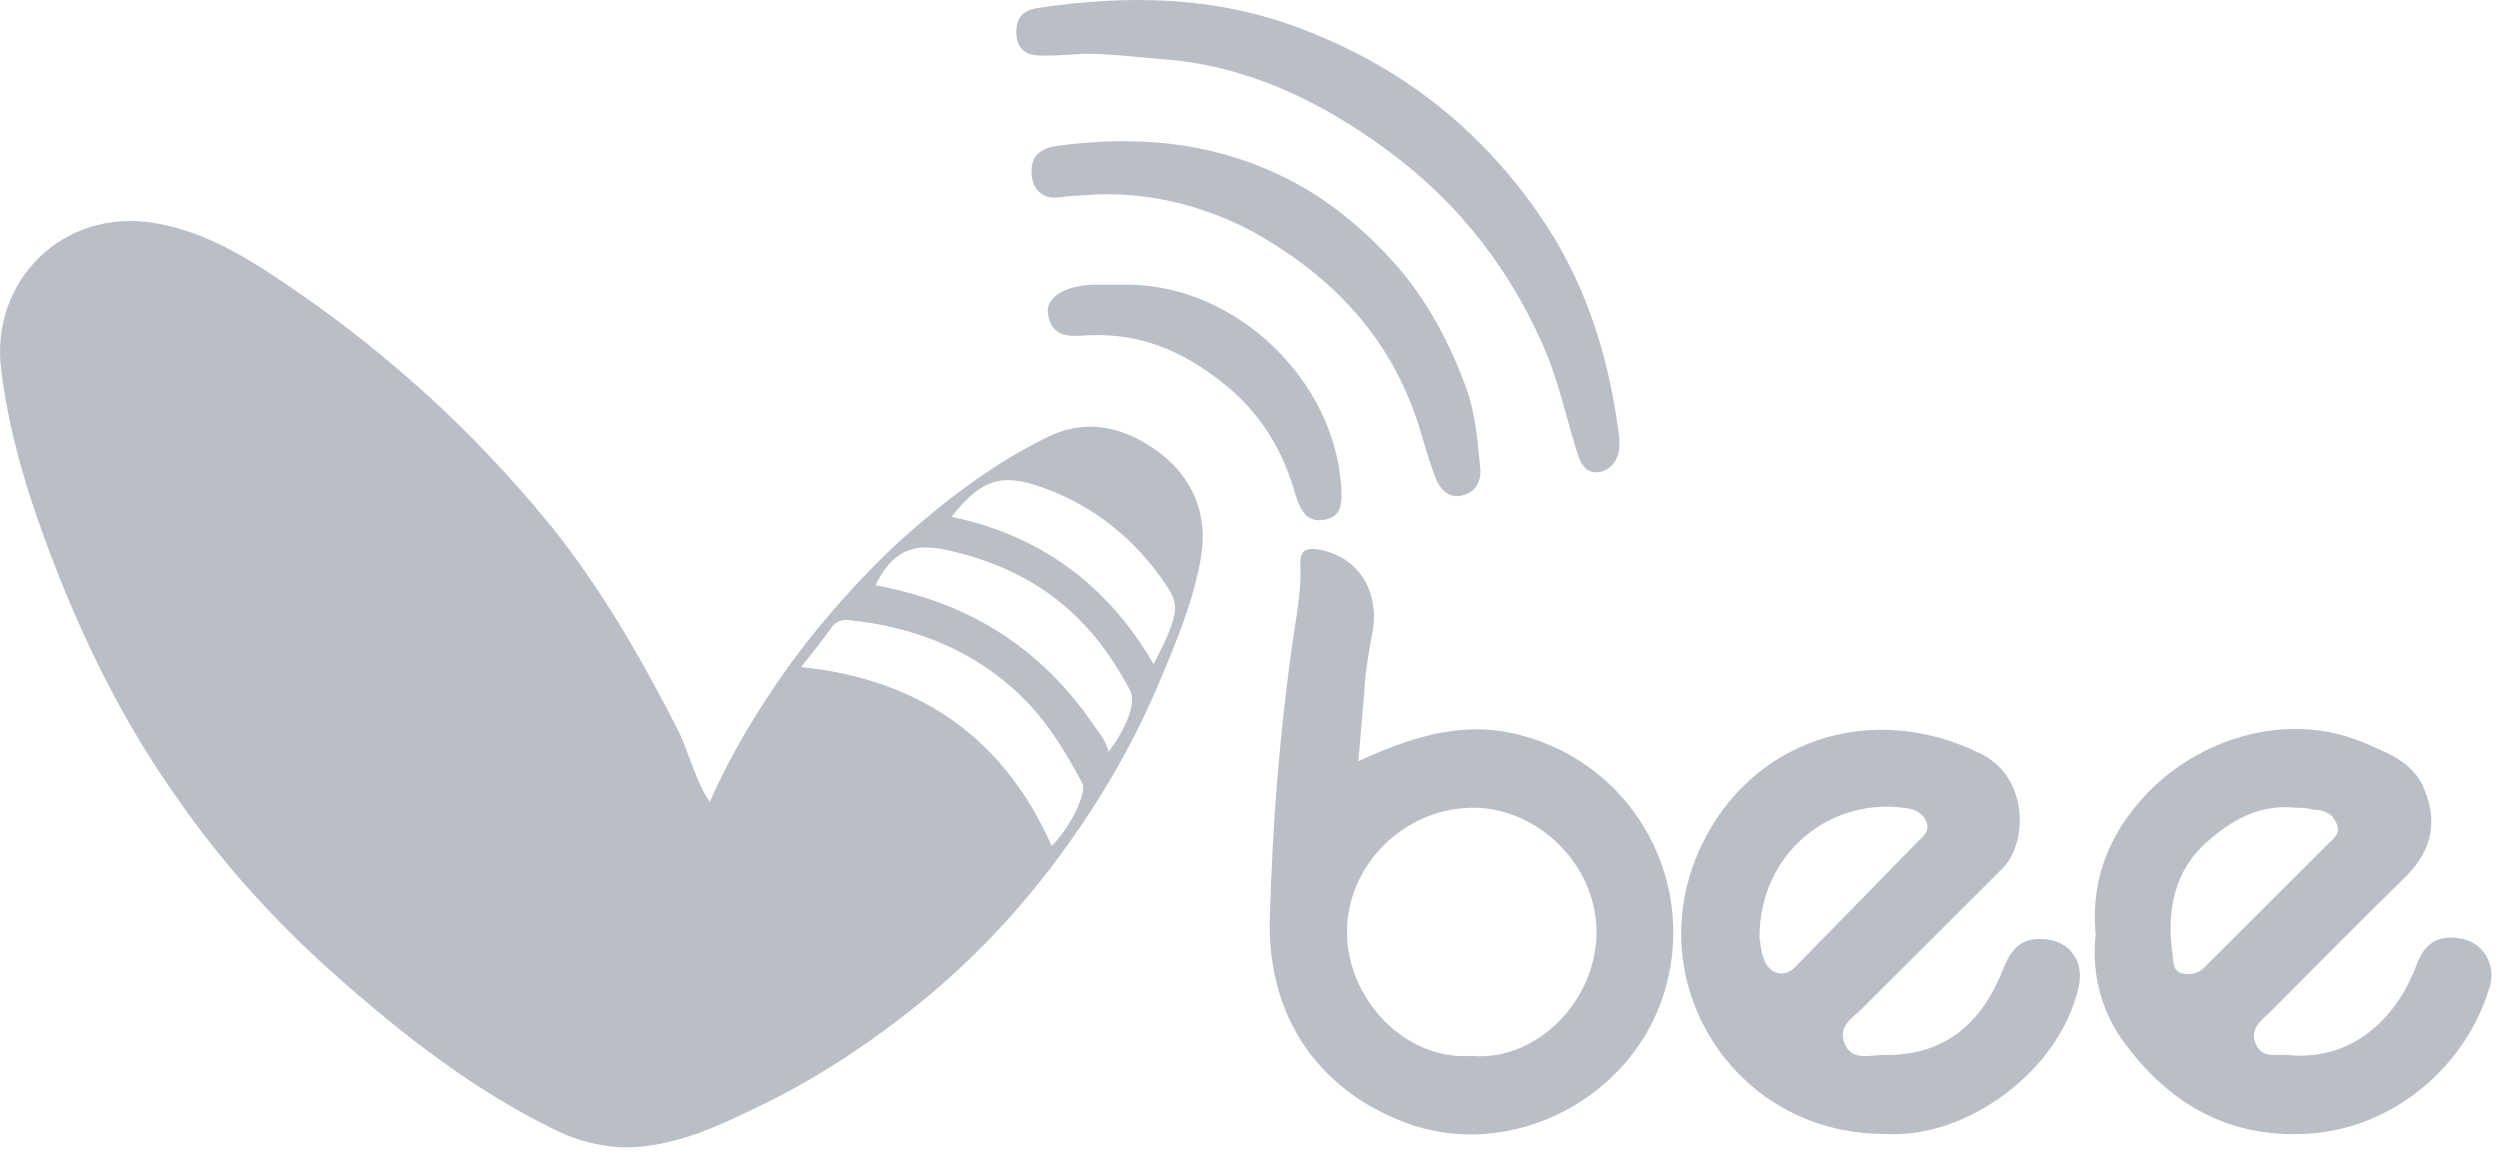 <svg width="41" height="19" viewBox="0 0 41 19" fill="none" xmlns="http://www.w3.org/2000/svg">
<path fill-rule="evenodd" clip-rule="evenodd" d="M17.075 0.912C17.325 0.912 17.575 0.896 17.778 0.881C18.093 0.881 18.387 0.909 18.678 0.937C18.821 0.95 18.963 0.964 19.106 0.974C20.481 1.083 21.684 1.676 22.762 2.471C23.949 3.345 24.824 4.483 25.386 5.855C25.51 6.17 25.599 6.49 25.689 6.812L25.689 6.812L25.689 6.812C25.746 7.018 25.803 7.224 25.87 7.43C25.917 7.602 26.011 7.773 26.23 7.742C26.433 7.695 26.542 7.539 26.558 7.337V7.337C26.558 7.243 26.558 7.165 26.542 7.072C26.37 5.777 25.98 4.577 25.23 3.501C24.23 2.066 22.933 1.068 21.309 0.46C19.903 -0.071 18.466 -0.086 17.013 0.132C16.747 0.179 16.654 0.319 16.669 0.569C16.685 0.818 16.841 0.912 17.075 0.912ZM17.794 3.201C17.862 3.197 17.93 3.194 17.997 3.189C18.904 3.157 19.763 3.391 20.512 3.781C21.872 4.53 22.871 5.59 23.309 7.118C23.329 7.183 23.348 7.246 23.367 7.309C23.421 7.489 23.474 7.662 23.543 7.836C23.621 8.038 23.777 8.194 24.012 8.116C24.215 8.054 24.293 7.882 24.277 7.68C24.272 7.631 24.267 7.581 24.262 7.532V7.532C24.222 7.13 24.182 6.729 24.043 6.354C23.762 5.59 23.371 4.857 22.809 4.249C22.278 3.672 21.669 3.189 20.966 2.861C19.809 2.315 18.591 2.222 17.326 2.393C17.029 2.44 16.904 2.596 16.919 2.83C16.919 3.079 17.076 3.282 17.388 3.235C17.524 3.215 17.659 3.208 17.794 3.201ZM18.372 4.67C20.137 4.608 21.778 6.089 21.981 7.82C21.981 7.842 21.984 7.864 21.988 7.887L21.988 7.887C21.992 7.914 21.996 7.943 21.996 7.976C21.996 8.001 21.997 8.027 21.998 8.052C22.002 8.252 22.008 8.467 21.731 8.522C21.418 8.584 21.325 8.35 21.247 8.116C21.059 7.446 20.731 6.869 20.2 6.401C19.528 5.824 18.794 5.465 17.888 5.497C17.863 5.498 17.838 5.5 17.813 5.501L17.813 5.501C17.536 5.519 17.242 5.538 17.185 5.138C17.154 4.873 17.466 4.686 17.919 4.67H18.372ZM11.639 13.153C11.999 12.342 12.436 11.625 12.936 10.923C13.483 10.175 14.092 9.489 14.764 8.865C15.514 8.194 16.31 7.586 17.216 7.15C17.888 6.838 18.513 7.04 19.044 7.446C19.559 7.851 19.809 8.428 19.7 9.115C19.58 9.847 19.288 10.536 19.003 11.21L19.003 11.21L18.966 11.298C18.7 11.921 18.372 12.53 18.013 13.107C17.216 14.37 16.263 15.493 15.092 16.444C14.342 17.052 13.53 17.598 12.67 18.034L12.515 18.11C11.928 18.398 11.347 18.683 10.686 18.783C10.14 18.877 9.593 18.767 9.109 18.533C7.765 17.878 6.609 16.974 5.5 15.992C4.516 15.118 3.641 14.152 2.907 13.091C2.11 11.968 1.485 10.752 0.97 9.458C0.532 8.35 0.157 7.228 0.017 6.042C-0.155 4.623 1.017 3.407 2.532 3.657C3.469 3.812 4.235 4.343 5 4.873L5 4.873L5 4.873C5.672 5.341 6.312 5.855 6.922 6.401C7.687 7.087 8.374 7.82 9.015 8.6C9.858 9.645 10.53 10.814 11.139 12.015C11.202 12.151 11.254 12.29 11.306 12.43C11.398 12.677 11.49 12.925 11.639 13.153ZM17.247 13.871C17.528 13.606 17.841 12.997 17.747 12.841C17.45 12.28 17.122 11.75 16.638 11.313C15.873 10.627 14.966 10.284 13.967 10.175C13.857 10.159 13.748 10.159 13.654 10.268C13.498 10.487 13.326 10.705 13.139 10.939C15.091 11.142 16.466 12.109 17.247 13.871ZM17.935 11.89C17.075 10.627 15.888 9.878 14.357 9.598C14.638 9.036 14.966 8.896 15.529 9.021C16.935 9.333 17.872 10.066 18.528 11.313C18.653 11.531 18.45 11.968 18.184 12.327C18.126 12.151 18.067 12.072 18.002 11.984C17.98 11.955 17.958 11.925 17.935 11.89ZM18.919 10.892C18.938 10.855 18.957 10.817 18.976 10.78C19.096 10.544 19.209 10.322 19.263 10.066C19.294 9.894 19.232 9.754 19.138 9.614C18.638 8.865 17.966 8.304 17.091 7.992C16.435 7.758 16.092 7.852 15.607 8.475C17.076 8.787 18.169 9.598 18.919 10.892Z" fill="#BABFC7"/>
<path d="M22.277 12.483C23.105 12.108 23.887 11.843 24.761 12.015C26.714 12.42 27.823 14.354 27.323 16.178C26.823 18.019 24.761 19.063 23.043 18.409C21.59 17.863 20.778 16.631 20.825 15.056C20.872 13.371 21.012 11.687 21.278 10.003C21.309 9.769 21.34 9.535 21.325 9.286C21.309 8.99 21.45 8.974 21.668 9.021C22.277 9.145 22.621 9.691 22.512 10.346C22.449 10.689 22.387 11.032 22.371 11.391C22.34 11.765 22.309 12.093 22.277 12.483ZM24.137 17.317C25.214 17.41 26.183 16.397 26.183 15.29C26.183 14.151 25.183 13.231 24.137 13.247C23.027 13.262 22.09 14.182 22.09 15.29C22.09 16.35 23.012 17.395 24.137 17.317Z" fill="#BABFC7"/>
<path d="M30.901 18.596C28.417 18.596 26.855 16.069 27.902 13.87C28.714 12.155 30.667 11.469 32.479 12.358C33.276 12.748 33.26 13.824 32.838 14.245C32.089 14.993 31.339 15.742 30.589 16.49C30.433 16.662 30.136 16.802 30.245 17.098C30.355 17.41 30.667 17.301 30.901 17.301C31.823 17.317 32.432 16.849 32.791 16.038C32.916 15.757 32.995 15.414 33.432 15.399C33.901 15.383 34.197 15.726 34.088 16.194C33.776 17.566 32.245 18.689 30.901 18.596ZM28.855 15.383C28.87 15.43 28.87 15.57 28.917 15.695C28.995 15.976 29.261 16.054 29.448 15.851C30.105 15.18 30.761 14.51 31.417 13.839C31.511 13.73 31.667 13.652 31.589 13.465C31.511 13.309 31.37 13.262 31.214 13.247C29.98 13.091 28.855 14.011 28.855 15.383Z" fill="#BABFC7"/>
<path d="M34.369 15.321C34.275 14.338 34.666 13.527 35.337 12.888C36.165 12.108 37.54 11.64 38.821 12.202C39.18 12.358 39.54 12.498 39.727 12.872C39.993 13.449 39.899 13.948 39.43 14.4C38.696 15.118 37.977 15.851 37.243 16.584C37.103 16.724 36.884 16.864 36.993 17.114C37.087 17.363 37.321 17.285 37.509 17.301C38.54 17.41 39.29 16.74 39.633 15.82C39.774 15.43 40.04 15.305 40.446 15.414C40.743 15.508 40.93 15.835 40.836 16.163C40.461 17.488 39.227 18.533 37.806 18.595C36.556 18.658 35.603 18.112 34.885 17.161C34.478 16.646 34.291 15.991 34.369 15.321ZM37.634 13.247C37.04 13.184 36.587 13.465 36.212 13.792C35.65 14.276 35.525 14.946 35.634 15.679C35.65 15.788 35.634 15.913 35.775 15.96C35.916 15.991 36.041 15.976 36.15 15.866C36.822 15.196 37.493 14.525 38.165 13.855C38.259 13.761 38.399 13.668 38.321 13.512C38.259 13.34 38.102 13.278 37.931 13.278C37.837 13.247 37.728 13.247 37.634 13.247Z" fill="#BABFC7"/>
</svg>
